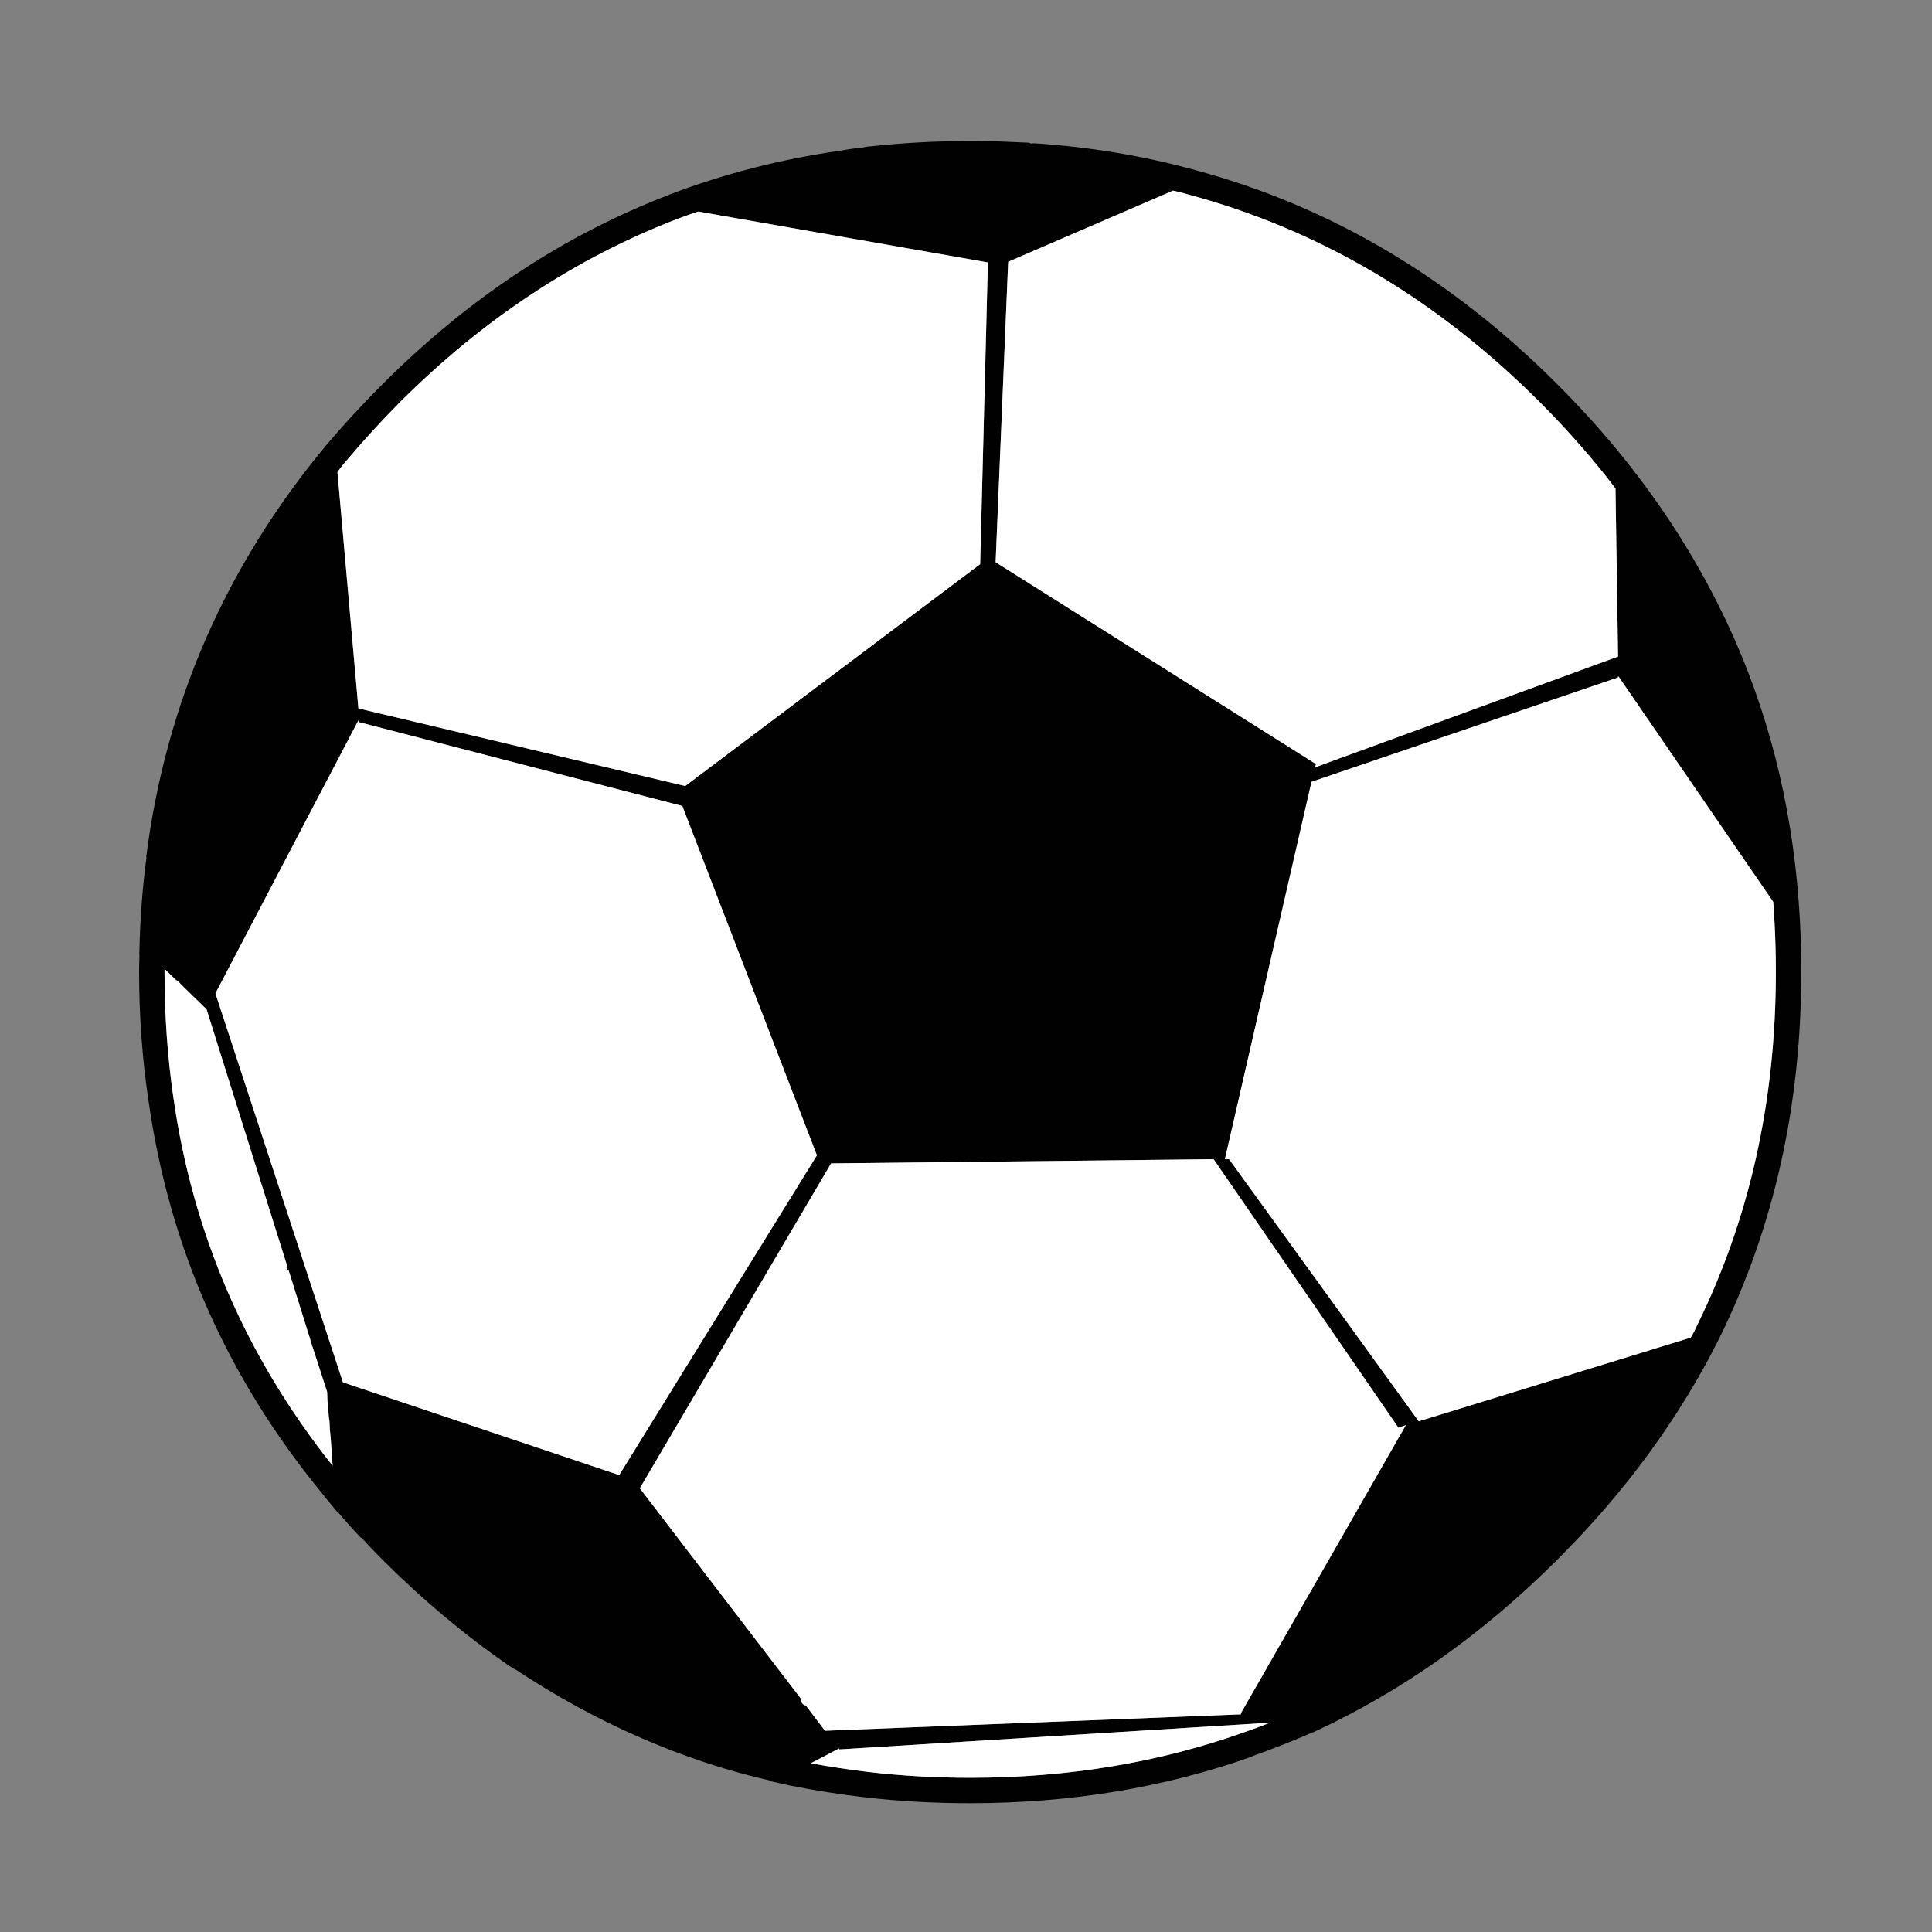 <?xml version="1.0" encoding="utf-8"?>
<!-- Generator: Adobe Illustrator 16.0.0, SVG Export Plug-In . SVG Version: 6.00 Build 0)  -->
<!DOCTYPE svg PUBLIC "-//W3C//DTD SVG 1.1//EN" "http://www.w3.org/Graphics/SVG/1.1/DTD/svg11.dtd">
<svg version="1.1" id="Layer_1" xmlns="http://www.w3.org/2000/svg" xmlns:xlink="http://www.w3.org/1999/xlink" x="0px" y="0px"
	 width="300px" height="300px" viewBox="0 0 300 300" enable-background="new 0 0 300 300" xml:space="preserve">
<rect x="0" y="0" width="300" height="300" fill="#808080" stroke="none"/>
<g>
	<path fill-rule="evenodd" clip-rule="evenodd" fill="#010101" d="M160.1,22.3c0.167-0.033,0.351-0.05,0.551-0.05
		c8.6,0.567,16.899,1.95,24.899,4.15c21,5.633,39.767,16.733,56.3,33.3c3.768,3.767,7.268,7.667,10.5,11.7
		c6.9,8.633,12.518,17.817,16.851,27.55c6.033,13.6,9.467,28.316,10.3,44.15c0.133,2.566,0.2,5.183,0.2,7.85
		c0,20.667-4.233,39.6-12.7,56.8c-6.2,12.4-14.584,23.867-25.15,34.4c-11.533,11.533-24.149,20.467-37.85,26.8h-0.05
		c-3.134,1.366-6.3,2.616-9.5,3.75v0.05c-13.634,4.834-28.233,7.25-43.8,7.25c-5.6,0-11.017-0.3-16.25-0.9
		c-4-0.467-7.917-1.083-11.75-1.85c-1.033-0.233-2.017-0.45-2.95-0.65l-0.05-0.1c-4.833-1.1-9.517-2.5-14.05-4.2
		c-0.867-0.3-1.733-0.634-2.6-1c-7.833-3.1-15.5-7.134-23-12.1v0.05l-1.05-0.65l-0.05-0.05c-6.833-4.733-13.35-10.2-19.55-16.399
		c-1.1-1.101-2.167-2.217-3.2-3.351h-0.1c-1.233-1.3-2.383-2.583-3.45-3.85h-0.1c-0.733-0.934-1.45-1.8-2.15-2.601v-0.05
		c-14.967-18.066-24.067-38.55-27.3-61.45c-0.966-6.467-1.45-13.1-1.45-19.899c0-0.833,0.017-1.667,0.05-2.5
		c-0.033-0.3-0.033-0.583,0-0.85c0.1-4.9,0.467-9.733,1.1-14.5H22.7c3.033-23.867,12.333-45.167,27.9-63.9
		c2.733-3.233,5.65-6.4,8.75-9.5c13.4-13.4,28.25-23.217,44.55-29.45h-0.05c8.433-3.233,17.3-5.517,26.6-6.85
		c1.066-0.2,2.216-0.367,3.45-0.5l-0.1,0.05c0.5-0.133,1.05-0.217,1.65-0.25c4.933-0.534,10-0.8,15.2-0.8
		c1.333,0,2.733,0.017,4.2,0.05c1.533,0.066,3.117,0.133,4.75,0.2C159.767,22.15,159.934,22.2,160.1,22.3z M153.4,40.75l-44.95-7.9
		c-1.067,0.333-2.117,0.7-3.15,1.1c-15.833,6.066-30.233,15.566-43.2,28.5c-3,3.033-5.817,6.117-8.45,9.25
		c-0.466,0.533-0.883,1.066-1.25,1.6l3.25,36.7l50.75,12.05l45.8-34.45L153.4,40.75z M184.5,30.2c-0.767-0.233-1.55-0.434-2.35-0.6
		L156.55,40.65L154.6,87.3l49.75,31.35l-0.149,0.5l47.05-17.2l-0.4-26.1c-0.533-0.7-1.05-1.367-1.55-2
		c-3.134-3.934-6.533-7.733-10.2-11.4C223.066,46.417,204.867,35.667,184.5,30.2z M55.55,112.05l-22.1,42.2l19.8,60.4l42.9,14.399
		l30.7-49.649l-20.9-54.25l-50.15-13v-0.5L55.55,112.05z M125.9,273.8c2.934,0.534,5.917,0.983,8.95,1.351
		c5.133,0.6,10.4,0.899,15.8,0.899c15.133,0,29.3-2.35,42.5-7.05c1.366-0.467,2.717-0.967,4.05-1.5l-66.85,4.15l-0.05-0.15
		L125.9,273.8z M275.55,143.3c-0.066-1.133-0.133-2.216-0.2-3.25l-23.949-34.9l-0.15-0.15v0.2l-47.6,16.2L190.2,180h0.649
		l29.45,40.7l42.25-13c0.333-0.567,0.634-1.15,0.9-1.75c8.2-16.601,12.3-34.934,12.3-55C275.75,148.35,275.684,145.8,275.55,143.3z
		 M28.05,152.8c-0.233-0.3-0.483-0.517-0.75-0.649l-1.75-1.7c0,0.167,0,0.333,0,0.5c0,6.634,0.45,13.066,1.35,19.3
		c3,21.267,11.25,40.383,24.75,57.35l-0.3-4.25c-0.1-0.866-0.167-1.783-0.2-2.75c-0.1-0.533-0.15-1.083-0.15-1.649
		c-0.033-0.434-0.083-0.884-0.15-1.351l-0.05-1.449l-2.25-6.95c-0.066-0.101-0.133-0.317-0.2-0.65L44.8,197.2
		c-0.267,0-0.35-0.25-0.25-0.75L32.1,156.8v-0.05L28.05,152.8z M125.15,264.85l2.95,3.9l64.6-2.55V266l25.6-44.7l-1.05,0.351
		l-0.1,0.05l-28.7-41.7l-59.4,0.65L99.35,231.1l25,32.65C124.35,264.35,124.617,264.717,125.15,264.85z"/>
	<path fill-rule="evenodd" clip-rule="evenodd" fill="#FFFFFF" d="M184.5,30.2c20.367,5.466,38.566,16.216,54.6,32.25
		c3.667,3.667,7.066,7.466,10.2,11.4c0.5,0.633,1.017,1.3,1.55,2l0.4,26.1l-47.05,17.2l0.149-0.5L154.6,87.3l1.95-46.65L182.15,29.6
		C182.95,29.767,183.733,29.967,184.5,30.2z M153.4,40.75l-1.2,46.85l-45.8,34.45L55.65,110L52.4,73.3
		c0.367-0.533,0.784-1.066,1.25-1.6c2.633-3.133,5.45-6.217,8.45-9.25c12.966-12.934,27.367-22.434,43.2-28.5
		c1.034-0.4,2.083-0.767,3.15-1.1L153.4,40.75z M55.55,112.05l0.25-0.4v0.5l50.15,13l20.9,54.25l-30.7,49.649l-42.9-14.399
		l-19.8-60.4L55.55,112.05z M28.05,152.8l4.05,3.95v0.05l12.45,39.65c-0.1,0.5-0.017,0.75,0.25,0.75l3.55,11.35
		c0.066,0.333,0.133,0.55,0.2,0.65l2.25,6.95l0.05,1.449c0.066,0.467,0.117,0.917,0.15,1.351c0,0.566,0.05,1.116,0.15,1.649
		c0.034,0.967,0.1,1.884,0.2,2.75l0.3,4.25c-13.5-16.967-21.75-36.083-24.75-57.35c-0.9-6.233-1.35-12.666-1.35-19.3
		c0-0.167,0-0.333,0-0.5l1.75,1.7C27.566,152.283,27.816,152.5,28.05,152.8z M275.55,143.3c0.134,2.5,0.2,5.05,0.2,7.65
		c0,20.066-4.1,38.399-12.3,55c-0.267,0.6-0.567,1.183-0.9,1.75l-42.25,13L190.85,180H190.2l13.45-58.6l47.6-16.2V105l0.15,0.15
		l23.949,34.9C275.417,141.083,275.483,142.167,275.55,143.3z M125.9,273.8l4.4-2.3l0.05,0.15l66.85-4.15
		c-1.333,0.533-2.684,1.033-4.05,1.5c-13.2,4.7-27.367,7.05-42.5,7.05c-5.4,0-10.667-0.3-15.8-0.899
		C131.816,274.783,128.833,274.334,125.9,273.8z M125.15,264.85c-0.533-0.133-0.8-0.5-0.8-1.1l-25-32.65l29.7-50.449l59.4-0.65
		l28.7,41.7l0.1-0.05l1.05-0.351L192.7,266v0.2l-64.6,2.55L125.15,264.85z"/>
</g>
</svg>
